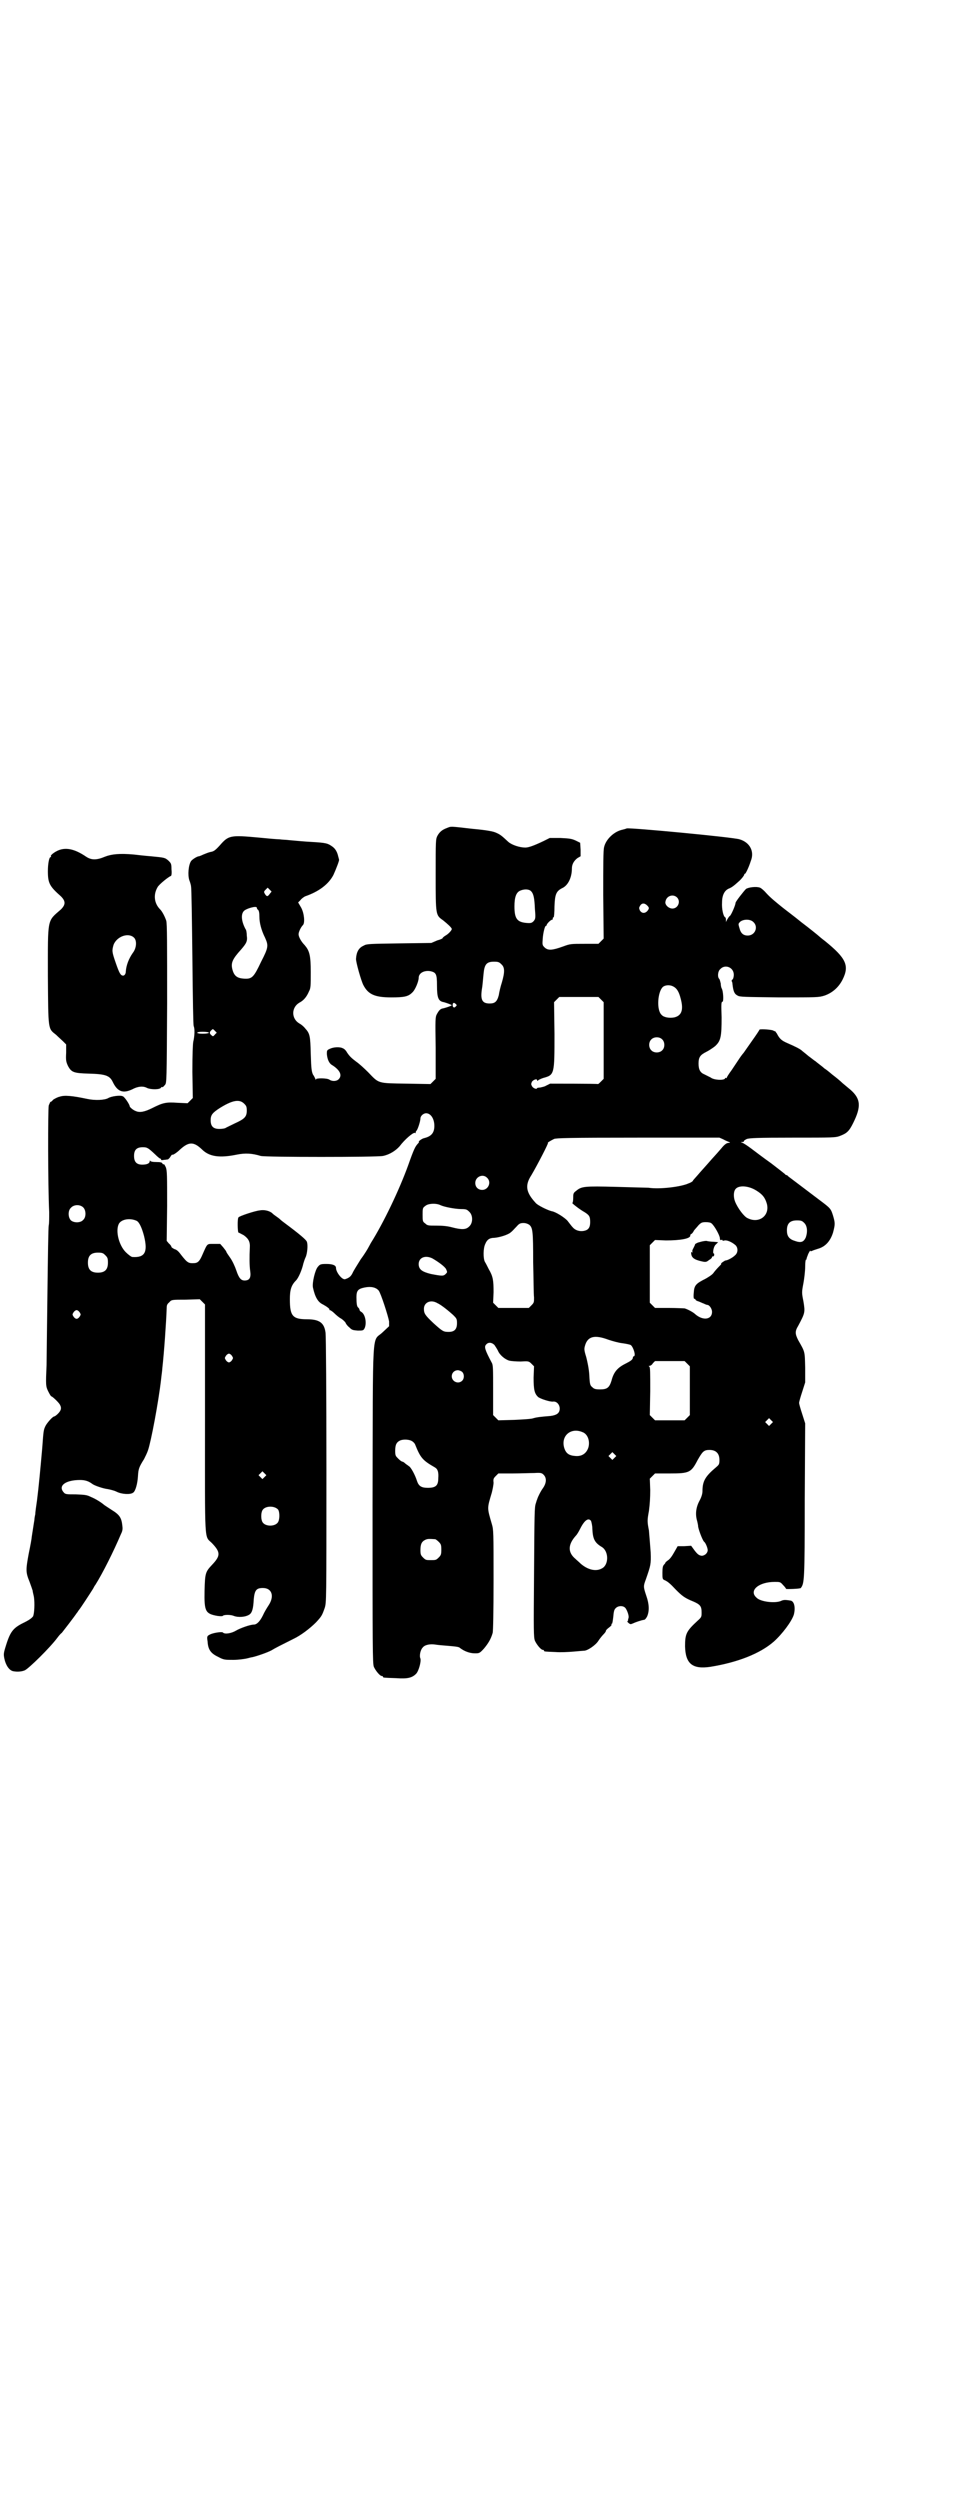 <?xml version="1.0" standalone="no"?>
<!DOCTYPE svg PUBLIC "-//W3C//DTD SVG 20010904//EN"
 "http://www.w3.org/TR/2001/REC-SVG-20010904/DTD/svg10.dtd">
<svg version="1.0" xmlns="http://www.w3.org/2000/svg"
 width="1104pt" height="2870pt" viewBox="0 0 1104 2870"
 preserveAspectRatio="xMidYMid meet">
<g transform="translate(0,2870) scale(0.5,-0.5)"
fill="#000000" stroke="none">
<path d="M1027 3839 c-11 -4 -17 -9 -22 -18 -4 -8 -4 -11 -4 -90 0 -93 0 -92
17 -104 10 -8 20 -17 20 -20 0 -3 -8 -12 -16 -16 -4 -3 -6 -5 -5 -5 1 0 -4 -3
-12 -5 l-14 -6 -74 -1 c-66 -1 -75 -1 -81 -5 -12 -5 -17 -15 -18 -30 -1 -6 12
-52 17 -61 11 -21 26 -28 64 -28 30 0 39 2 48 11 7 6 15 26 15 34 0 11 13 18
28 15 12 -3 14 -7 14 -32 0 -29 3 -37 16 -39 7 -2 18 -6 18 -7 0 -1 -11 -5
-19 -7 -7 -1 -10 -4 -15 -13 -4 -7 -4 -12 -3 -78 l0 -71 -6 -6 -6 -6 -56 1
c-66 1 -62 0 -87 26 -9 9 -21 20 -27 24 -12 9 -16 13 -22 22 -2 4 -6 8 -9 9
-7 4 -22 3 -30 -1 -7 -3 -7 -4 -7 -12 1 -12 5 -22 13 -26 17 -11 23 -23 14
-32 -5 -5 -15 -5 -21 -1 -5 4 -31 4 -31 1 0 -2 -1 -2 -1 0 -1 2 -3 7 -6 11 -3
7 -4 13 -5 47 -1 42 -2 47 -13 59 -3 4 -9 9 -13 11 -19 11 -19 37 0 48 10 5
17 14 22 26 4 7 4 13 4 44 0 39 -3 49 -14 62 -8 8 -14 19 -14 25 0 5 5 16 10
21 5 5 3 27 -4 40 l-7 12 5 5 c2 3 7 7 11 9 32 11 54 28 65 49 6 13 14 34 13
35 0 1 -1 4 -2 8 -2 9 -6 17 -13 22 -11 8 -15 9 -49 11 -18 1 -27 2 -50 4 -7
1 -17 1 -23 2 -6 0 -28 2 -48 4 -65 6 -69 5 -89 -18 -10 -11 -14 -14 -21 -15
-5 -1 -12 -4 -17 -6 -4 -2 -9 -4 -10 -4 -4 0 -15 -7 -18 -11 -6 -9 -8 -32 -4
-44 2 -5 4 -12 4 -15 1 -3 2 -75 3 -160 1 -104 2 -157 3 -160 3 -6 2 -24 -1
-36 -1 -6 -2 -28 -2 -69 l1 -60 -6 -6 -6 -6 -23 1 c-27 2 -34 0 -58 -12 -18
-9 -29 -11 -38 -7 -6 2 -14 9 -14 11 0 4 -12 22 -16 23 -6 3 -26 0 -33 -4 -8
-5 -31 -6 -49 -2 -33 7 -52 9 -63 5 -5 -1 -12 -5 -15 -7 -2 -3 -5 -5 -6 -5 -1
0 -2 -4 -4 -8 -2 -9 -2 -183 1 -245 0 -14 0 -27 -1 -30 -1 -4 -2 -73 -3 -155
-1 -82 -2 -157 -2 -166 -2 -46 -2 -49 4 -61 3 -6 6 -11 7 -11 2 0 15 -12 19
-18 5 -8 4 -14 -4 -22 -3 -3 -7 -6 -8 -6 -4 0 -16 -14 -20 -21 -5 -10 -5 -11
-8 -52 -4 -45 -8 -89 -12 -120 -2 -13 -4 -28 -4 -32 -1 -4 -2 -10 -2 -13 -1
-5 -4 -26 -6 -38 0 -3 -3 -20 -7 -39 -7 -38 -7 -43 2 -65 3 -8 6 -17 7 -20 0
-3 2 -9 3 -15 2 -14 1 -37 -2 -44 -3 -4 -8 -8 -20 -14 -25 -12 -32 -20 -42
-52 -6 -19 -6 -21 -4 -31 3 -15 11 -27 20 -29 10 -2 20 -1 27 2 9 4 58 52 75
75 3 4 7 9 10 11 4 5 28 36 34 45 2 2 4 6 5 7 3 3 27 40 32 48 2 3 4 8 6 10
17 27 42 77 59 117 4 8 4 12 3 20 -2 17 -6 24 -24 35 -9 6 -17 11 -18 12 -7 6
-20 14 -30 18 -10 5 -14 5 -35 6 -22 0 -24 0 -28 5 -13 15 5 28 38 28 12 0 20
-3 28 -9 5 -4 26 -11 36 -12 5 -1 14 -3 20 -6 12 -6 32 -7 38 -2 5 3 10 20 11
38 1 16 2 20 14 39 3 6 7 14 9 20 7 20 24 110 30 162 1 10 3 23 3 27 4 35 9
107 10 138 0 6 1 9 6 13 5 6 6 6 38 6 l32 1 6 -6 6 -6 0 -262 c0 -295 -2 -268
16 -286 20 -21 20 -29 0 -50 -15 -16 -16 -19 -17 -59 -1 -48 2 -53 29 -58 7
-1 12 -1 13 0 2 3 18 3 25 0 10 -4 27 -3 36 3 6 4 9 13 10 35 2 21 6 26 21 26
21 0 27 -19 13 -40 -4 -6 -10 -16 -13 -23 -7 -14 -14 -21 -21 -21 -8 0 -31 -8
-41 -14 -10 -6 -26 -9 -30 -4 -3 2 -23 -1 -30 -5 -6 -3 -7 -4 -5 -16 1 -18 7
-27 24 -35 13 -7 15 -7 35 -7 12 0 25 2 30 3 5 1 11 3 13 3 10 2 36 11 45 16
8 5 20 11 50 26 17 8 38 24 52 38 13 14 14 16 20 33 4 13 4 13 4 316 0 176 -1
308 -2 316 -3 23 -14 31 -43 31 -33 0 -39 8 -39 46 0 21 3 32 14 43 6 6 14 25
17 39 1 3 3 10 5 14 4 8 6 29 3 36 -1 4 -16 17 -51 43 -4 3 -8 6 -10 8 -2 2
-6 5 -9 7 -3 2 -7 5 -9 7 -6 6 -19 9 -29 7 -11 -1 -47 -13 -49 -16 -3 -3 -2
-35 0 -35 1 0 6 -3 12 -6 11 -8 15 -15 14 -29 -1 -20 -1 -42 1 -54 2 -15 -2
-21 -13 -21 -8 0 -13 5 -19 23 -3 9 -9 22 -14 29 -5 7 -9 13 -9 14 0 1 -3 5
-7 10 l-7 8 -15 0 c-16 0 -14 2 -26 -25 -6 -14 -10 -18 -17 -19 -15 -1 -17 0
-32 19 -5 7 -10 12 -15 13 -4 2 -7 4 -7 5 0 1 -2 5 -6 8 l-5 6 1 80 c0 70 0
81 -3 89 -2 4 -4 8 -5 7 -1 -1 -2 0 -3 2 -1 2 -4 3 -14 3 -8 0 -13 1 -14 3 0
1 -1 1 -1 -1 0 -5 -6 -8 -17 -8 -13 0 -19 6 -19 20 0 14 6 20 20 20 10 0 12
-1 29 -17 5 -5 10 -9 11 -9 1 0 2 -1 2 -2 0 -2 2 -2 7 -1 3 0 7 1 9 1 1 1 4 3
6 7 2 3 4 5 4 4 0 -2 10 4 18 12 20 18 31 18 50 0 17 -17 41 -20 80 -12 20 4
35 3 55 -3 8 -3 269 -3 281 0 15 3 29 12 38 22 12 16 31 32 35 31 2 -1 3 -1 2
0 0 1 0 3 2 5 3 3 9 22 9 28 0 6 7 12 13 12 11 0 19 -13 19 -29 0 -16 -7 -24
-23 -28 -6 -1 -16 -9 -12 -9 0 0 -1 -2 -4 -5 -5 -6 -8 -11 -21 -48 -21 -58
-57 -133 -86 -179 -2 -4 -5 -9 -6 -11 -1 -2 -8 -14 -17 -26 -8 -13 -17 -27
-19 -32 -4 -8 -8 -11 -17 -14 -7 -2 -21 16 -21 26 0 6 -8 9 -22 9 -14 0 -15
-1 -20 -7 -6 -7 -13 -36 -11 -47 5 -23 12 -34 23 -39 9 -5 16 -10 15 -12 -1 0
-1 -1 1 -1 1 0 6 -3 10 -7 4 -4 11 -10 15 -12 5 -3 10 -8 11 -10 1 -3 5 -8 9
-11 6 -6 8 -6 19 -7 12 0 13 0 16 6 5 12 1 32 -8 37 -2 1 -4 3 -4 5 0 1 -1 3
-3 5 -3 2 -4 9 -4 24 0 15 4 19 19 22 15 3 26 0 32 -7 5 -6 22 -59 24 -71 l0
-11 -15 -14 c-25 -24 -22 25 -23 -395 0 -329 0 -366 3 -373 4 -9 14 -21 18
-21 2 0 3 -1 3 -2 0 -2 1 -2 30 -3 27 -2 37 1 46 10 6 6 12 28 10 35 -3 6 0
20 5 25 5 7 18 9 30 7 6 -1 19 -2 31 -3 12 -1 22 -2 24 -4 10 -8 23 -13 35
-13 10 0 11 0 21 11 10 12 16 22 20 36 1 5 2 45 2 122 0 109 0 115 -4 128 -11
38 -11 35 0 72 2 8 4 18 4 23 -1 8 0 10 5 15 l6 6 33 0 c18 0 40 1 50 1 15 1
17 0 21 -4 7 -7 7 -18 -1 -30 -6 -8 -12 -21 -13 -24 0 -1 -1 -2 -1 -3 0 -1 -1
-2 -1 -2 0 -1 -1 -4 -2 -7 -3 -9 -3 -22 -4 -164 -1 -128 -1 -143 2 -151 4 -9
14 -21 18 -21 2 0 3 -1 3 -2 0 -2 1 -2 26 -3 12 -1 30 0 42 1 12 1 22 2 24 2
8 0 27 13 33 23 4 6 9 12 12 15 3 3 5 6 5 7 0 2 3 5 7 8 4 3 7 6 6 7 -1 1 0 2
1 2 1 0 2 7 3 15 1 12 2 17 5 20 6 7 18 7 23 1 4 -5 9 -19 7 -23 0 -1 -1 -3
-1 -4 0 -2 0 -3 -1 -3 -3 0 4 -7 7 -7 1 0 4 1 6 2 4 2 18 7 25 8 2 0 5 4 7 8
5 12 5 27 -2 47 -7 21 -7 22 -1 38 11 32 12 34 11 62 -1 15 -3 37 -4 50 -4 21
-4 23 0 45 2 15 3 30 3 48 l-1 26 6 6 6 6 34 0 c45 0 49 2 64 31 11 19 14 23
27 23 15 0 23 -8 23 -23 0 -10 -1 -11 -8 -17 -25 -21 -31 -32 -31 -55 0 -5 -2
-13 -7 -22 -8 -15 -10 -31 -5 -47 1 -5 2 -9 2 -10 -1 -4 10 -34 14 -37 3 -2 8
-14 8 -19 0 -7 -7 -13 -14 -13 -6 1 -9 3 -16 12 l-8 11 -16 -1 -15 0 -8 -14
c-5 -9 -10 -16 -15 -19 -4 -3 -6 -5 -5 -5 0 0 -1 -2 -3 -4 -3 -3 -4 -7 -4 -19
0 -13 0 -15 5 -17 7 -3 13 -8 26 -22 14 -14 20 -19 40 -27 16 -7 19 -11 19
-25 0 -10 0 -11 -9 -19 -26 -24 -29 -30 -29 -59 1 -40 17 -53 58 -47 62 10
114 30 146 58 19 17 41 46 46 62 4 16 1 30 -7 32 -12 2 -16 2 -21 0 -13 -7
-49 -3 -58 7 -18 16 5 36 42 36 12 0 13 0 19 -7 4 -4 7 -8 7 -9 0 -1 33 0 34
2 8 11 9 15 9 202 l1 176 -7 22 c-4 12 -7 23 -7 25 0 2 3 13 7 25 l7 22 0 34
c-1 38 0 35 -16 63 -7 14 -8 20 0 33 16 30 16 31 12 56 -4 20 -4 21 0 42 2 11
4 28 4 38 0 10 1 16 2 16 1 0 2 1 1 2 0 0 2 6 4 11 3 6 5 9 5 7 0 -1 1 -1 4 0
1 1 8 3 14 5 17 5 28 18 34 37 5 19 5 22 0 39 -5 16 -6 17 -30 35 -54 41 -73
55 -74 56 0 1 -2 2 -3 2 -1 0 -3 1 -3 2 -1 1 -15 12 -32 25 -17 12 -38 28 -46
34 -8 6 -17 12 -20 13 -5 2 -5 2 0 2 2 0 4 1 3 2 0 1 3 3 7 5 7 2 21 3 106 3
92 0 98 0 108 4 16 6 21 11 30 29 19 38 18 56 -6 77 -5 4 -13 11 -18 15 -5 5
-16 14 -24 20 -8 7 -16 13 -18 14 -2 2 -7 6 -11 9 -4 3 -9 7 -10 8 -1 0 -8 6
-15 11 -7 6 -15 12 -17 14 -4 3 -11 7 -34 17 -11 5 -16 9 -22 21 -3 4 -5 7 -5
6 0 -1 -1 -1 -2 0 -1 3 -31 5 -33 3 0 -1 -8 -13 -18 -27 -10 -14 -18 -26 -19
-27 -1 -1 -5 -6 -9 -12 -4 -6 -12 -18 -18 -27 -6 -8 -11 -16 -11 -17 0 -1 -1
-2 -2 -1 -1 1 -2 0 -2 -1 -2 -5 -26 -4 -33 2 -4 2 -10 5 -14 7 -10 4 -14 11
-14 25 0 15 4 20 18 27 6 3 15 9 20 13 13 12 15 21 15 66 -1 30 -1 36 2 36 3
0 2 25 -2 31 -1 2 -2 7 -2 11 -1 4 -2 8 -3 10 -5 4 -4 18 2 23 11 12 31 4 31
-13 0 -4 -1 -9 -3 -11 -2 -1 -2 -3 -2 -4 1 0 2 -4 2 -7 2 -16 4 -22 12 -26 5
-3 15 -3 96 -4 87 0 90 0 103 4 18 6 33 19 42 37 16 32 8 49 -40 88 -8 6 -15
12 -16 13 -1 1 -22 18 -38 30 -17 14 -40 31 -46 36 -11 9 -25 20 -35 31 -5 6
-12 12 -15 13 -8 3 -26 1 -32 -3 -5 -5 -24 -29 -24 -32 0 -5 -10 -28 -13 -30
-2 -1 -4 -5 -6 -8 l-3 -6 0 5 c0 3 -1 6 -2 6 -4 2 -8 19 -7 34 0 17 6 28 16
32 5 2 10 5 22 16 6 5 13 14 13 16 0 1 1 2 2 2 1 0 8 13 13 29 9 22 -2 43 -26
50 -17 5 -250 27 -259 25 -2 -1 -6 -2 -10 -3 -19 -4 -38 -22 -42 -40 -2 -7 -2
-41 -2 -110 l1 -100 -6 -6 -6 -6 -32 0 c-31 0 -33 0 -49 -6 -25 -9 -35 -10
-43 -2 -5 5 -5 6 -4 20 1 14 5 29 7 29 1 0 2 1 2 2 0 3 11 14 13 12 0 0 1 1 1
3 0 2 1 3 2 3 1 0 2 11 2 25 1 28 4 35 18 42 13 6 22 24 22 45 0 10 5 18 13
24 l7 4 0 15 -1 16 -10 5 c-9 4 -13 5 -35 6 l-25 0 -14 -7 c-21 -10 -34 -15
-42 -15 -13 0 -31 6 -39 13 -16 15 -19 17 -28 21 -6 3 -21 6 -54 9 -53 6 -49
6 -59 2z m-407 -151 c-5 -7 -7 -7 -11 -1 -3 5 -3 6 1 10 l5 5 4 -4 5 -5 -4 -5z
m600 6 c6 -6 8 -16 9 -41 2 -22 1 -23 -3 -28 -4 -4 -6 -5 -17 -4 -21 2 -27 10
-27 38 0 21 4 32 13 36 9 4 20 4 25 -1z m335 -14 c10 -9 3 -26 -10 -26 -9 0
-18 9 -16 16 2 13 17 18 26 10z m-68 -19 c5 -5 5 -7 0 -13 -6 -6 -13 -5 -17 2
-2 5 -2 6 1 11 4 6 10 6 16 0z m-897 -5 c0 -1 1 -4 3 -5 2 -2 3 -7 3 -16 0
-13 4 -30 13 -48 8 -18 8 -22 -9 -55 -17 -36 -21 -40 -39 -39 -16 1 -23 6 -27
21 -4 15 0 24 20 46 12 14 15 19 13 32 0 6 -1 13 -3 15 -9 17 -11 33 -4 41 5
6 30 13 30 8z m1141 -33 c12 -11 4 -31 -13 -31 -10 0 -16 5 -19 17 -3 10 -3
10 2 15 8 6 23 6 30 -1z m-579 -97 c8 -7 8 -18 1 -42 -3 -9 -6 -22 -7 -29 -4
-15 -9 -19 -21 -19 -18 0 -22 9 -17 38 1 7 2 21 3 30 2 22 7 28 24 28 10 0 12
-1 17 -6z m395 -51 c8 -4 13 -12 17 -28 7 -26 2 -39 -15 -43 -11 -2 -24 0 -29
6 -12 11 -9 53 3 64 6 5 17 5 24 1z m-166 -30 l6 -6 0 -88 0 -88 -6 -6 c-3 -3
-6 -6 -7 -6 -2 1 -107 1 -110 1 -2 -1 -6 -3 -10 -5 -3 -2 -9 -3 -13 -4 -4 0
-7 -1 -7 -1 0 -4 -8 -1 -11 3 -3 5 -3 6 -1 11 3 5 12 8 12 4 0 -2 1 -2 2 -1 0
1 6 4 12 6 26 7 26 8 26 101 l-1 73 6 6 6 6 45 0 45 0 6 -6z m-334 -10 c3 -3
3 -3 0 -6 -3 -4 -7 -2 -7 3 0 6 3 7 7 3z m-553 -70 c-4 -5 -5 -5 -8 -2 -5 4
-5 7 -1 11 4 4 4 4 8 0 l5 -5 -4 -4z m-14 4 c0 -2 -13 -3 -22 -2 -6 1 -6 2 -3
3 5 2 25 1 25 -1z m1041 -15 c7 -6 7 -19 1 -25 -6 -7 -19 -7 -25 -1 -7 6 -7
19 -1 25 6 7 19 7 25 1z m-960 -148 c5 -5 6 -7 6 -16 0 -14 -5 -19 -27 -29
-10 -5 -21 -10 -22 -11 -2 -1 -8 -2 -14 -2 -14 0 -20 6 -20 20 0 12 4 17 21
28 29 18 45 21 56 10z m1101 -82 c5 -3 11 -5 13 -6 3 -1 3 -2 -1 -2 -4 0 -9
-3 -17 -13 -7 -8 -13 -15 -15 -17 -2 -2 -9 -10 -16 -18 -7 -8 -18 -20 -23 -26
-6 -7 -11 -12 -11 -13 0 -1 -4 -4 -10 -6 -17 -8 -67 -14 -92 -10 -4 0 -37 1
-74 2 -74 2 -80 1 -92 -9 -7 -5 -7 -7 -7 -17 0 -6 -1 -11 -2 -11 -2 0 17 -15
28 -21 11 -7 13 -10 13 -23 0 -12 -4 -18 -14 -20 -10 -2 -20 1 -26 8 -3 3 -8
10 -12 15 -7 8 -28 21 -36 22 -9 2 -34 14 -38 20 -22 24 -24 40 -9 63 13 22
40 74 38 74 -2 0 4 4 14 9 5 2 31 3 193 3 l187 0 9 -4z m-543 -88 c11 -10 3
-28 -11 -28 -9 0 -16 6 -16 16 0 14 17 22 27 12z m618 -29 c15 -9 21 -17 25
-31 7 -27 -18 -46 -44 -33 -8 3 -23 23 -29 38 -4 10 -4 23 1 29 7 9 29 8 47
-3z m-725 -34 c8 -4 34 -9 48 -9 11 0 13 -1 18 -6 9 -8 9 -26 0 -34 -7 -7 -16
-8 -39 -2 -11 3 -22 4 -36 4 -19 0 -21 0 -26 5 -6 4 -6 6 -6 20 0 14 0 16 6
20 6 6 25 7 35 2z m-820 -6 c6 -7 6 -22 -1 -28 -6 -7 -21 -7 -28 -1 -7 7 -7
23 0 29 7 8 22 8 29 0z m122 -30 c6 -3 12 -16 17 -35 9 -37 2 -50 -27 -48 -2
0 -9 5 -15 11 -16 16 -24 49 -16 65 6 11 26 14 41 7z m1534 -5 c7 -7 8 -21 3
-34 -5 -10 -11 -12 -25 -7 -13 4 -18 11 -18 24 0 16 7 23 23 23 10 0 12 -1 17
-6z m-213 -1 c7 -6 19 -28 19 -34 0 -3 1 -5 3 -4 2 1 3 1 3 -1 0 -1 2 -1 5 0
6 1 17 -4 25 -11 6 -6 6 -17 -1 -23 -6 -6 -18 -12 -22 -12 -1 0 -4 -2 -7 -4
-3 -2 -4 -4 -3 -4 1 0 -2 -3 -6 -7 -4 -4 -10 -11 -12 -14 -3 -4 -11 -9 -18
-13 -22 -11 -26 -15 -27 -32 -1 -10 0 -14 1 -14 2 0 3 -1 3 -2 0 -1 3 -3 7 -4
3 -1 9 -4 12 -5 4 -2 7 -3 8 -3 5 0 11 -9 11 -16 0 -18 -21 -21 -39 -5 -4 4
-17 11 -24 13 -2 0 -18 1 -36 1 l-32 0 -6 6 -6 6 0 66 0 66 6 6 6 6 25 -1 c33
0 56 4 56 11 0 2 1 4 3 4 1 1 4 4 5 7 2 3 7 8 11 13 6 6 8 7 17 7 6 0 11 -1
13 -3z m-419 -3 c8 -7 9 -14 9 -86 1 -38 1 -74 2 -81 0 -11 0 -12 -6 -18 l-6
-6 -35 0 -35 0 -6 6 -6 6 1 24 c0 27 -1 36 -11 53 -3 6 -7 14 -9 17 -4 8 -4
31 1 41 4 10 10 14 21 14 12 1 32 7 38 13 3 2 8 8 13 13 6 7 9 8 16 8 5 0 10
-2 13 -4z m-974 -70 c5 -5 6 -7 6 -17 0 -16 -7 -23 -23 -23 -16 0 -23 7 -23
23 0 16 7 23 23 23 10 0 12 -1 17 -6z m751 -7 c14 -8 29 -19 32 -25 3 -7 3 -7
-1 -11 -5 -5 -8 -5 -34 0 -20 5 -27 10 -28 21 -1 16 14 23 31 15z m12 -103 c9
-4 26 -18 36 -27 8 -8 9 -9 9 -19 0 -14 -6 -20 -19 -20 -12 0 -14 1 -35 20
-19 18 -22 22 -22 33 0 15 16 22 31 13z m-822 -21 c3 -5 3 -5 0 -10 -2 -3 -5
-5 -7 -5 -2 0 -5 2 -7 5 -3 5 -3 5 0 10 2 3 5 5 7 5 2 0 5 -2 7 -5z m1215 -63
c9 -3 23 -7 32 -8 8 -1 17 -3 19 -4 6 -4 13 -26 7 -26 -1 0 -2 -2 -2 -4 -1 -4
-5 -7 -17 -13 -18 -9 -27 -19 -32 -39 -5 -16 -10 -20 -26 -20 -11 0 -14 1 -18
5 -5 4 -6 6 -7 28 -1 15 -4 29 -7 41 -5 16 -5 19 -3 26 6 22 22 26 54 14z
m-262 -12 c2 -3 6 -9 8 -13 4 -10 16 -20 26 -23 4 -1 16 -2 26 -2 18 1 19 1
25 -5 l6 -6 -1 -26 c0 -28 2 -37 11 -45 6 -4 27 -11 34 -10 8 1 15 -7 15 -16
0 -10 -6 -15 -21 -17 -25 -2 -32 -3 -39 -5 -4 -2 -24 -3 -44 -4 l-37 -1 -6 6
-6 6 0 57 c0 49 0 58 -3 63 -16 30 -18 37 -13 42 5 6 13 5 19 -1z m-603 -25
c3 -5 3 -5 0 -10 -2 -3 -5 -5 -7 -5 -2 0 -5 2 -7 5 -3 5 -3 5 0 10 2 3 5 5 7
5 2 0 5 -2 7 -5z m1046 -18 l6 -6 0 -56 0 -56 -6 -6 -6 -6 -34 0 -34 0 -6 6
-6 6 1 55 c0 43 0 55 -2 56 -2 2 -2 2 0 2 2 0 6 2 8 6 l5 5 34 0 34 0 6 -6z
m-517 -19 c5 -5 5 -15 0 -20 -9 -9 -24 -2 -24 10 0 8 6 14 14 14 3 0 8 -2 10
-4z m710 -119 l-5 -5 -4 4 -5 5 4 4 5 5 4 -4 5 -5 -4 -4z m-434 -19 c12 -4 18
-20 14 -35 -4 -13 -14 -21 -29 -20 -16 1 -23 6 -27 20 -7 27 16 46 42 35z
m-391 -21 c3 -2 6 -5 7 -8 12 -30 17 -36 45 -52 7 -4 9 -11 8 -25 0 -17 -6
-22 -24 -22 -15 0 -21 4 -25 16 -4 13 -14 32 -19 34 -2 2 -6 4 -8 6 -2 2 -5 4
-6 4 -2 0 -6 3 -10 7 -6 6 -7 7 -7 18 0 14 3 20 12 24 8 3 21 2 27 -2z m465
-38 l-5 -5 -4 4 -5 5 4 4 5 5 4 -4 5 -5 -4 -4z m-804 -44 l-5 -5 -4 4 -5 5 4
4 5 5 4 -4 5 -5 -4 -4z m31 -75 c4 -6 4 -24 -1 -30 -7 -9 -27 -9 -34 0 -5 6
-5 24 0 30 7 9 27 9 35 0z m719 -26 c1 -3 3 -11 3 -18 1 -23 5 -32 22 -42 16
-10 16 -41 0 -49 -14 -8 -33 -3 -49 11 -4 4 -9 8 -12 11 -18 15 -17 33 1 53 3
3 7 10 10 16 10 20 19 26 25 18z m-358 -42 c1 0 5 -3 8 -6 5 -5 6 -7 6 -18 0
-11 -1 -13 -6 -18 -6 -6 -7 -6 -18 -6 -11 0 -12 0 -18 6 -5 5 -6 7 -6 17 0 14
3 20 12 24 5 2 8 2 22 1z"/>
<path d="M1607 2888 c-5 -1 -10 -4 -10 -5 0 -1 -2 -5 -4 -9 -2 -3 -3 -7 -2 -8
1 -2 1 -2 -1 -1 -1 1 -2 0 -2 -1 0 -11 6 -16 24 -20 9 -2 11 -2 17 3 4 2 7 5
7 7 0 1 1 2 2 1 1 0 2 1 3 3 0 2 0 4 -1 4 -3 0 -1 15 4 20 l6 6 -11 1 c-5 0
-13 1 -16 2 -3 0 -10 -1 -16 -3z"/>
<path d="M135 3788 c-10 -4 -20 -12 -18 -14 1 -1 0 -2 -1 -2 -3 0 -6 -15 -6
-32 0 -28 4 -35 30 -58 11 -11 11 -19 0 -30 -32 -28 -30 -18 -30 -152 1 -127
0 -121 19 -136 5 -5 13 -12 16 -15 l7 -7 0 -19 c-1 -18 0 -21 4 -30 8 -15 13
-17 48 -18 37 -1 48 -4 55 -19 11 -23 24 -27 45 -17 13 7 25 8 34 3 9 -4 30
-4 32 1 1 1 2 2 3 1 1 -1 3 2 6 5 4 5 4 6 5 187 0 139 0 183 -2 190 -3 9 -9
21 -14 26 -14 14 -16 34 -6 51 3 6 25 24 31 26 1 1 2 6 1 15 0 13 -1 14 -7 20
-8 7 -9 7 -40 10 -13 1 -31 3 -39 4 -33 3 -52 1 -67 -5 -19 -8 -31 -8 -43 0
-25 17 -45 22 -63 15z m174 -202 c6 -8 4 -24 -4 -34 -9 -13 -15 -28 -16 -43 0
-5 -3 -9 -6 -9 -6 0 -9 6 -17 29 -9 26 -9 28 -5 42 8 20 36 29 48 15z"/>
</g>
</svg>
